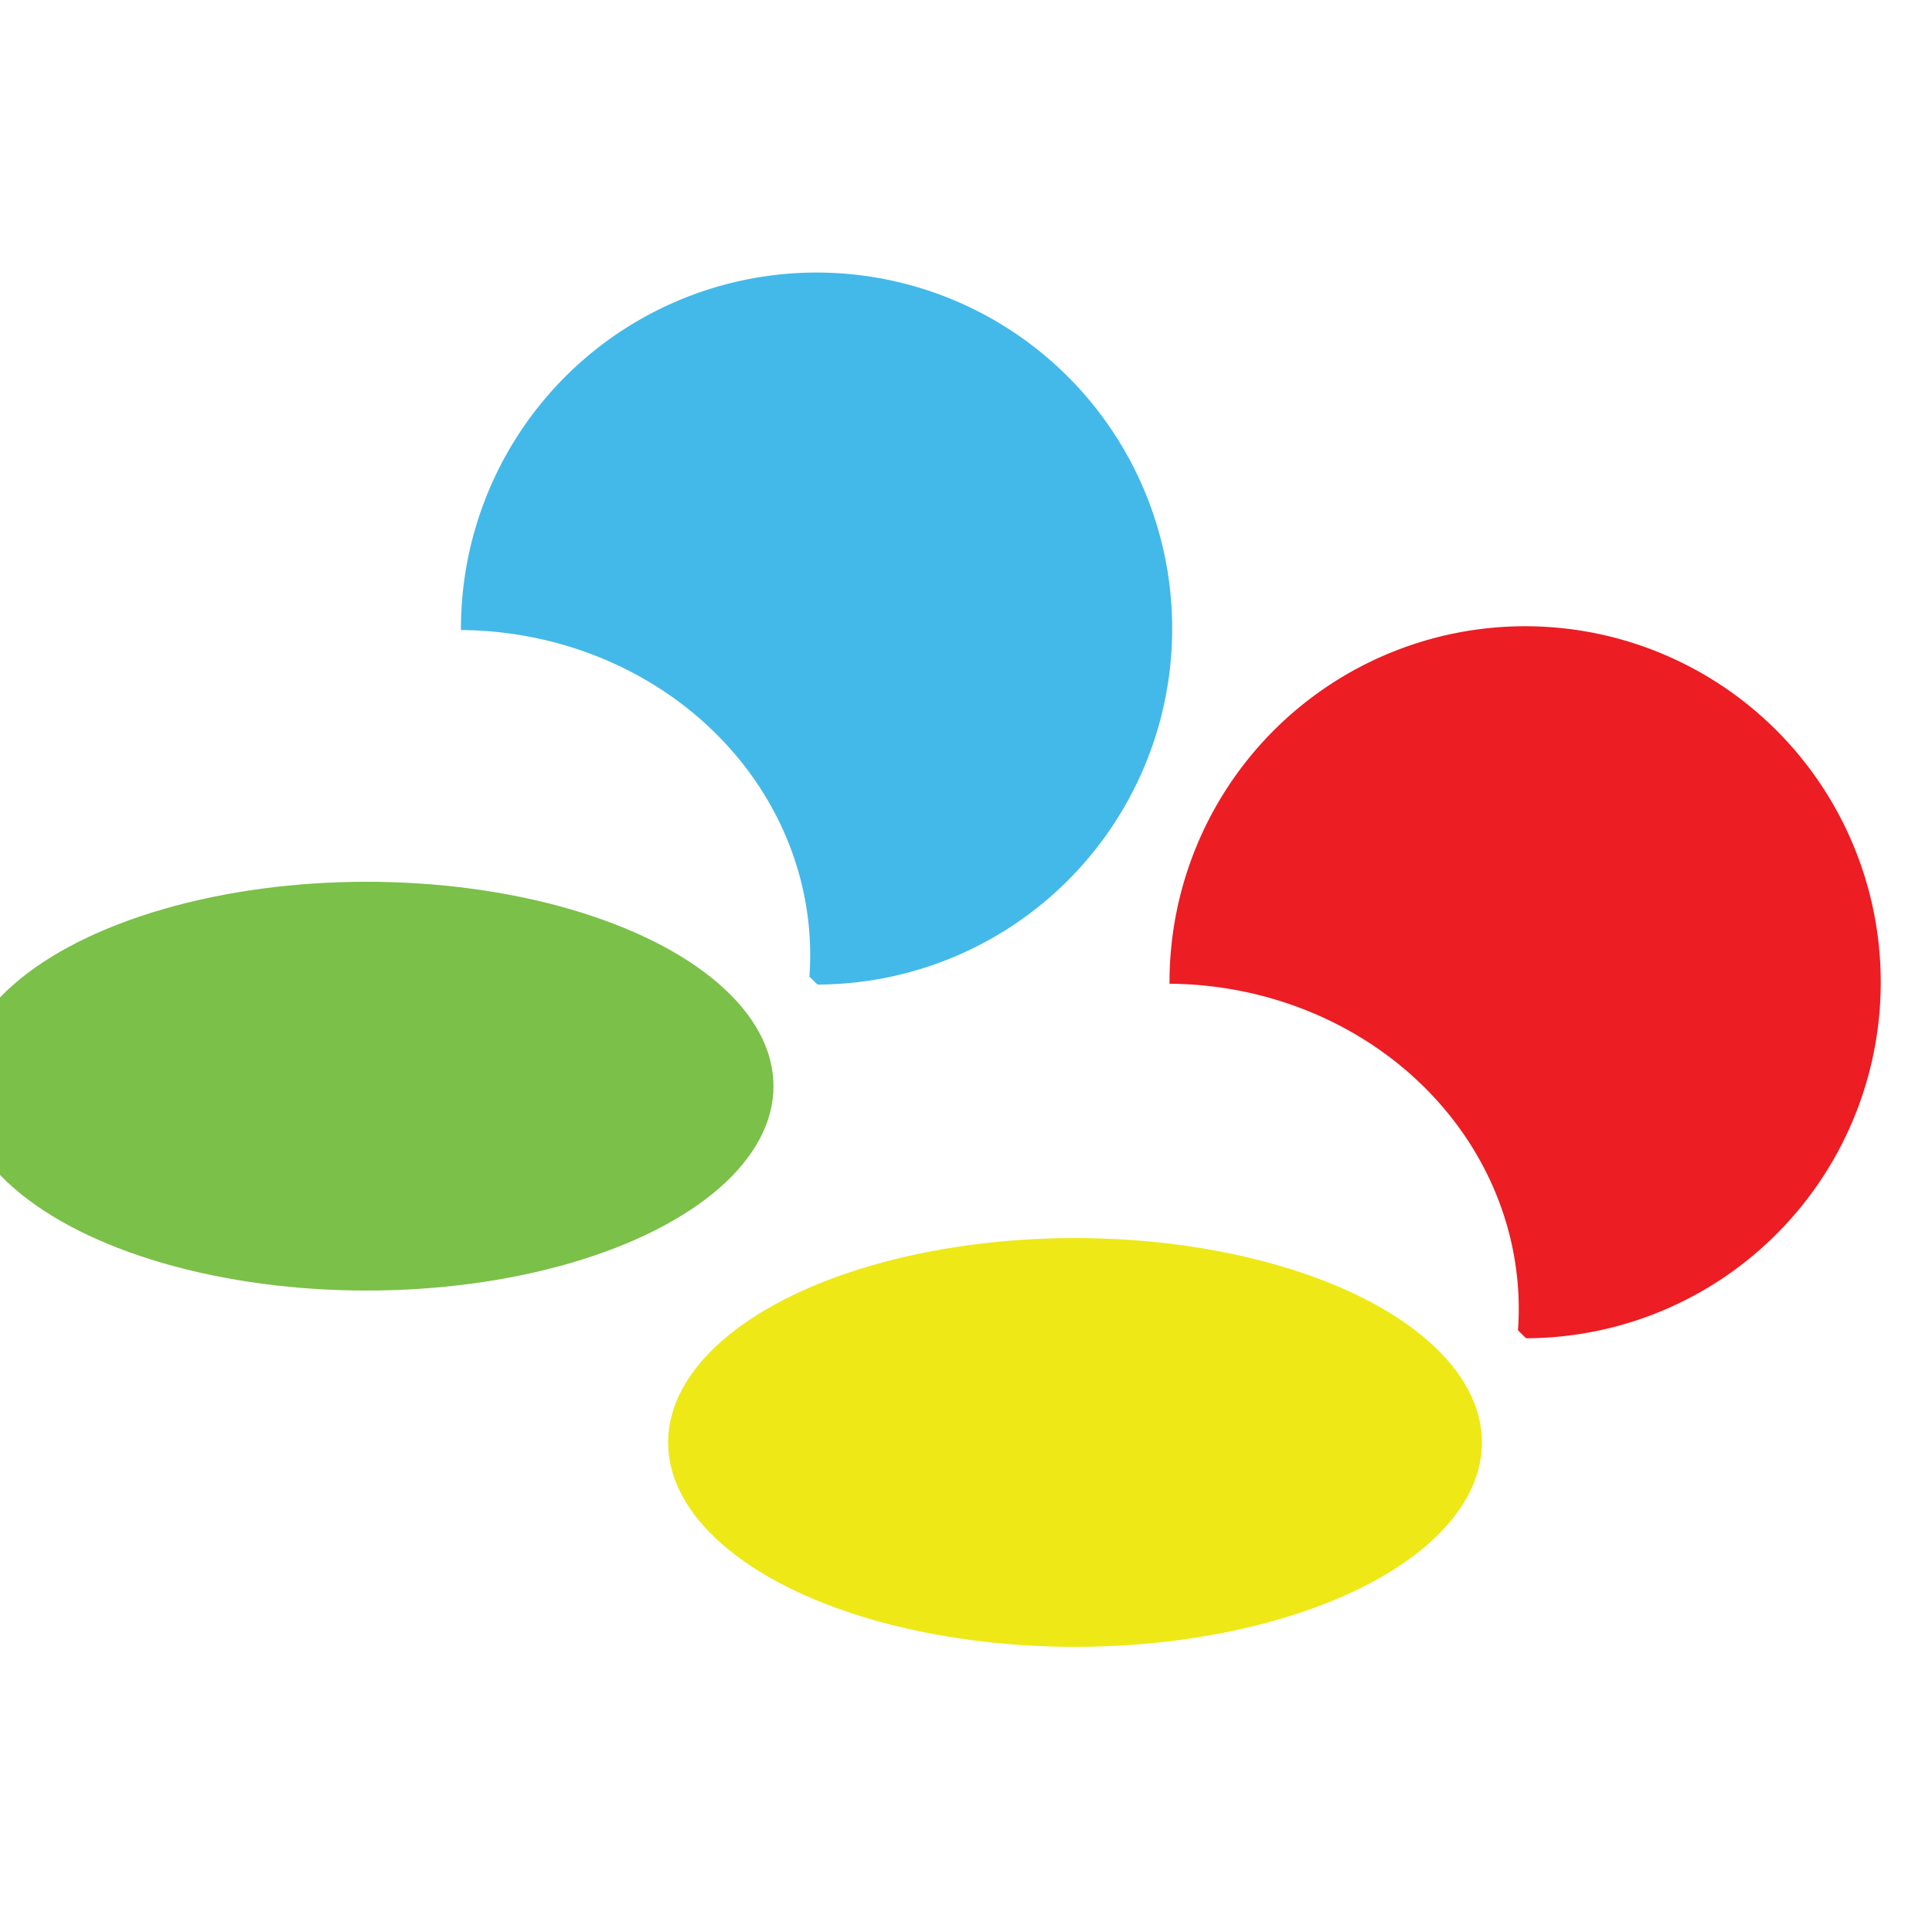 <?xml version="1.0" encoding="UTF-8" standalone="no"?>

<svg
     width="64"
     height="64"
     viewBox="0 0 16.933 16.933"
     version="1.1"
     id="svg1"
     xml:space="preserve"
     xmlns="http://www.w3.org/2000/svg"
     xmlns:svg="http://www.w3.org/2000/svg">
     <defs id="defs1" />
     <g
          id="icon"
          transform="matrix(0.073,0,0,0.073,-62.367,-1.285)"
          style="display:inline;stroke-width:0">
	
          <ellipse
               style="fill:#eee816;fill-opacity:1;stroke:none;stroke-width:0;stroke-linecap:round;stroke-miterlimit:4;stroke-dasharray:none"
               id="yellow"
               cx="983.413"
               cy="190.786"
               rx="48.855"
               ry="24.539" />
          <ellipse
               ry="24.539"
               rx="48.855"
               cy="148.01"
               cx="898.355"
               id="green"
               style="fill:#7bc049;fill-opacity:1;stroke:none;stroke-width:0;stroke-linecap:round;stroke-miterlimit:4;stroke-dasharray:none" />
          <path
               d="m 1037.49,92.79 a 42.697,42.743 0 0 0 -16.802,3.433 42.697,42.743 0 0 0 -25.931,39.489 42.236,39.033 0 0 1 29.317,11.21 42.236,39.033 0 0 1 12.52,30.398 l 0.971,0.956 a 42.697,42.743 0 0 0 39.42,-26.598 42.697,42.743 0 0 0 -9.586,-46.612 42.697,42.743 0 0 0 -29.91,-12.276 z"
               style="fill:#ec1d23;fill-opacity:1;stroke:none;stroke-width:0;stroke-linecap:round;stroke-miterlimit:4;stroke-dasharray:none"
               id="red" />
          <path
               id="blue"
               style="fill:#43b9e9;fill-opacity:1;stroke:none;stroke-width:0;stroke-linecap:round;stroke-miterlimit:4;stroke-dasharray:none"
               d="m 952.419,50.325 a 42.697,42.743 0 0 0 -16.802,3.433 42.697,42.743 0 0 0 -25.931,39.489 42.236,39.033 0 0 1 29.317,11.21 42.236,39.033 0 0 1 12.52,30.398 l 0.971,0.956 a 42.697,42.743 0 0 0 39.42,-26.598 42.697,42.743 0 0 0 -9.586,-46.612 42.697,42.743 0 0 0 -29.91,-12.276 z" />
     </g>
</svg>
